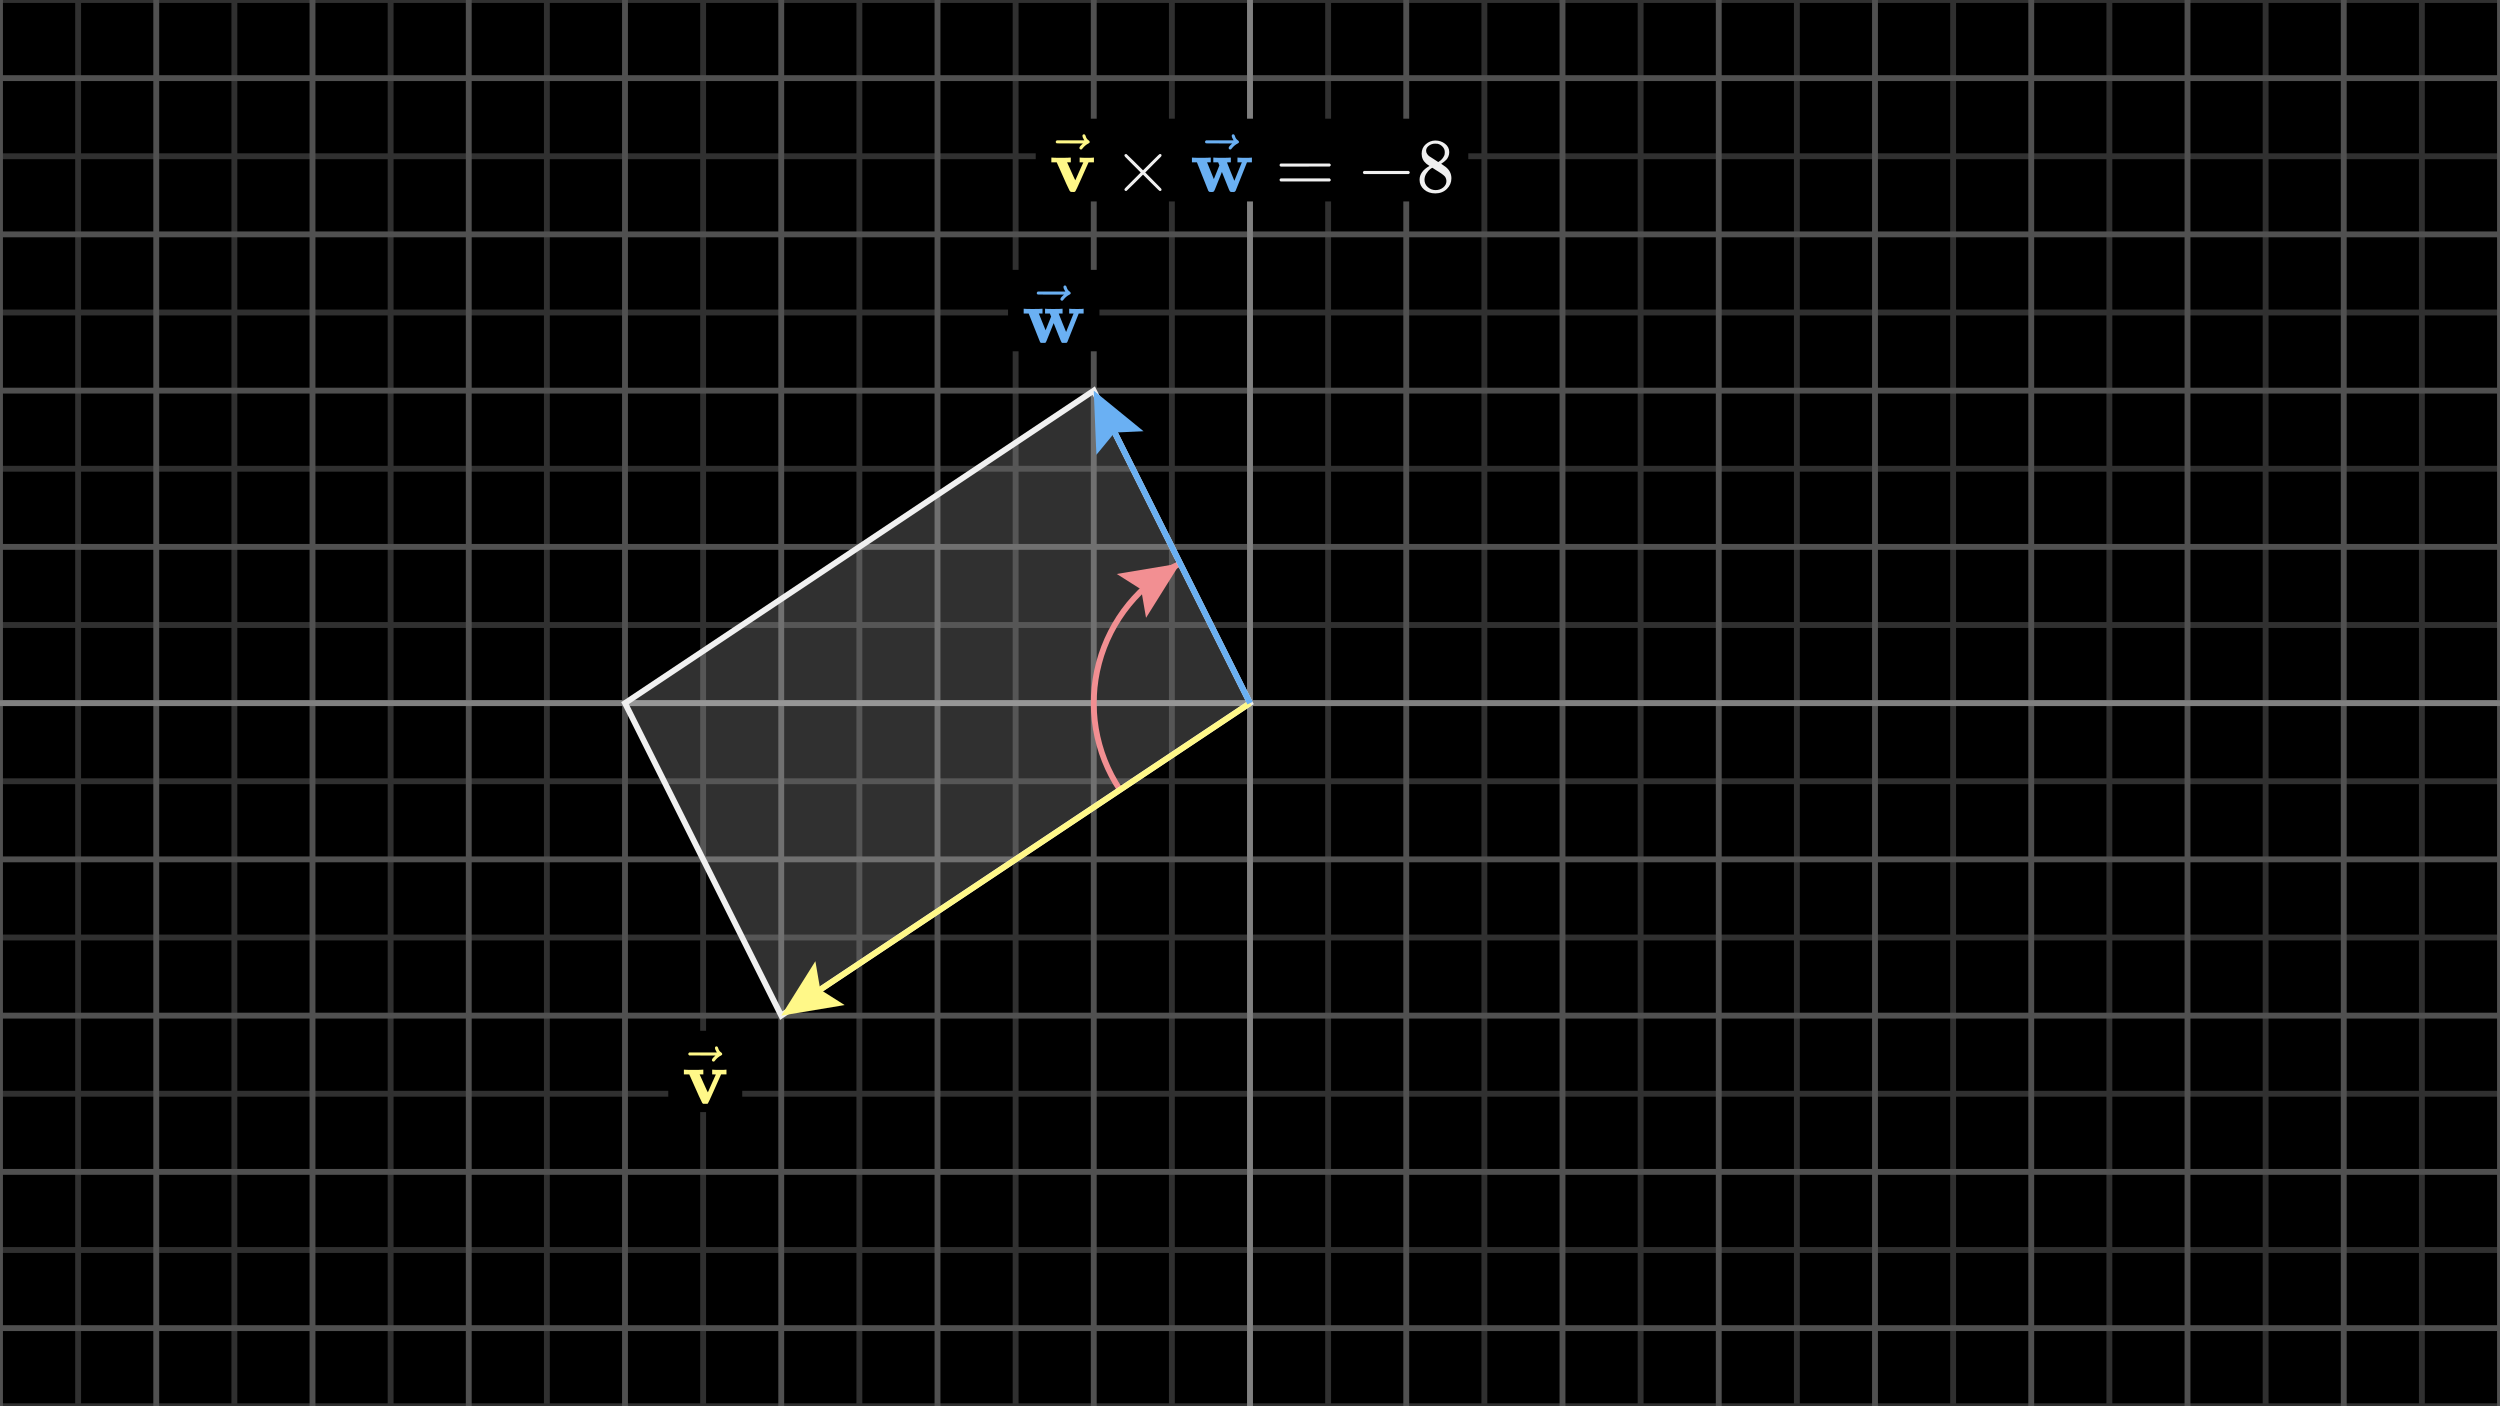 <svg width="640" height="360" viewBox="0 0 640 360" fill="none" xmlns="http://www.w3.org/2000/svg">
<g clip-path="url(#clip0_1601_33326)">
<path d="M640 0H0V360H640V0Z" fill="black"/>
<g clip-path="url(#clip1_1601_33326)">
<path d="M0 0H640" stroke="#303030" stroke-width="1.5"/>
<path d="M0 40H640" stroke="#303030" stroke-width="1.5"/>
<path d="M0 80H640" stroke="#303030" stroke-width="1.5"/>
<path d="M0 120H640" stroke="#303030" stroke-width="1.5"/>
<path d="M0 160H640" stroke="#303030" stroke-width="1.5"/>
<path d="M0 200H640" stroke="#303030" stroke-width="1.5"/>
<path d="M0 240H640" stroke="#303030" stroke-width="1.5"/>
<path d="M0 280H640" stroke="#303030" stroke-width="1.5"/>
<path d="M0 320H640" stroke="#303030" stroke-width="1.5"/>
<path d="M0 360H640" stroke="#303030" stroke-width="1.5"/>
<path d="M20 0V360" stroke="#303030" stroke-width="1.5"/>
<path d="M60 0V360" stroke="#303030" stroke-width="1.5"/>
<path d="M100 0V360" stroke="#303030" stroke-width="1.5"/>
<path d="M140 0V360" stroke="#303030" stroke-width="1.5"/>
<path d="M180 0V360" stroke="#303030" stroke-width="1.5"/>
<path d="M220 0V360" stroke="#303030" stroke-width="1.5"/>
<path d="M260 0V360" stroke="#303030" stroke-width="1.5"/>
<path d="M300 0V360" stroke="#303030" stroke-width="1.5"/>
<path d="M340 0V360" stroke="#303030" stroke-width="1.5"/>
<path d="M380 0V360" stroke="#303030" stroke-width="1.5"/>
<path d="M420 0V360" stroke="#303030" stroke-width="1.5"/>
<path d="M460 0V360" stroke="#303030" stroke-width="1.5"/>
<path d="M500 0V360" stroke="#303030" stroke-width="1.5"/>
<path d="M540 0V360" stroke="#303030" stroke-width="1.5"/>
<path d="M580 0V360" stroke="#303030" stroke-width="1.5"/>
<path d="M620 0V360" stroke="#303030" stroke-width="1.5"/>
<path d="M0 20H640" stroke="#505050" stroke-width="1.5"/>
<path d="M0 60H640" stroke="#505050" stroke-width="1.5"/>
<path d="M0 100H640" stroke="#505050" stroke-width="1.5"/>
<path d="M0 140H640" stroke="#505050" stroke-width="1.5"/>
<path d="M0 180H640" stroke="#505050" stroke-width="1.5"/>
<path d="M0 220H640" stroke="#505050" stroke-width="1.5"/>
<path d="M0 260H640" stroke="#505050" stroke-width="1.5"/>
<path d="M0 300H640" stroke="#505050" stroke-width="1.5"/>
<path d="M0 340H640" stroke="#505050" stroke-width="1.5"/>
<path d="M0 0V360" stroke="#505050" stroke-width="1.5"/>
<path d="M40 0V360" stroke="#505050" stroke-width="1.5"/>
<path d="M80 0V360" stroke="#505050" stroke-width="1.5"/>
<path d="M120 0V360" stroke="#505050" stroke-width="1.5"/>
<path d="M160 0V360" stroke="#505050" stroke-width="1.5"/>
<path d="M200 0V360" stroke="#505050" stroke-width="1.5"/>
<path d="M240 0V360" stroke="#505050" stroke-width="1.5"/>
<path d="M280 0V360" stroke="#505050" stroke-width="1.5"/>
<path d="M320 0V360" stroke="#505050" stroke-width="1.5"/>
<path d="M360 0V360" stroke="#505050" stroke-width="1.5"/>
<path d="M400 0V360" stroke="#505050" stroke-width="1.5"/>
<path d="M440 0V360" stroke="#505050" stroke-width="1.5"/>
<path d="M480 0V360" stroke="#505050" stroke-width="1.5"/>
<path d="M520 0V360" stroke="#505050" stroke-width="1.5"/>
<path d="M560 0V360" stroke="#505050" stroke-width="1.5"/>
<path d="M600 0V360" stroke="#505050" stroke-width="1.5"/>
<path d="M640 0V360" stroke="#505050" stroke-width="1.5"/>
</g>
<path d="M0 180H640" stroke="#808080" stroke-width="1.5"/>
<path d="M320 0V360" stroke="#808080" stroke-width="1.5"/>
<path d="M285.888 146.938L302.111 144.223L293.384 158.165L292.131 150.886L285.888 146.938Z" fill="#F2777A"/>
<path d="M286.718 202.188C283.572 197.469 281.465 192.135 280.538 186.539C279.611 180.944 279.884 175.215 281.34 169.733C282.796 164.252 285.401 159.142 288.982 154.744C292.563 150.346 297.038 146.759 302.111 144.223L298.629 146.187" stroke="#F2777A" stroke-width="1.5"/>
<path d="M320 180L200 260L160 180L280 100L320 180Z" fill="#F0F0F0" fill-opacity="0.2" stroke="#F0F0F0" stroke-width="1.5"/>
<path d="M216.225 257.296L200 260L208.737 246.063L209.985 253.344L216.225 257.296Z" fill="#FFF888"/>
<path d="M320 180L203.328 257.781" stroke="#FFF888" stroke-width="1.5"/>
<path d="M280.671 116.435L280 100L292.746 110.398L285.367 110.733L280.671 116.435Z" fill="#6AB0F3"/>
<path d="M320 180L281.789 103.578" stroke="#6AB0F3" stroke-width="1.5"/>
<path d="M190.012 263.875H171.076V284.7H190.012V263.875Z" fill="black"/>
<g clip-path="url(#clip2_1601_33326)">
<path d="M182.454 273.832C182.612 273.871 183.228 273.891 184.304 273.891C185.262 273.891 185.78 273.871 185.859 273.832H185.977V275.052H184.599L182.612 279.499C181.811 281.31 181.352 282.293 181.234 282.451C181.129 282.582 181.004 282.648 180.86 282.648C180.834 282.648 180.788 282.648 180.722 282.648C180.657 282.648 180.591 282.641 180.526 282.628H180.23C180.034 282.628 179.876 282.53 179.758 282.333C179.64 282.136 179.358 281.546 178.912 280.562C178.715 280.129 178.558 279.775 178.44 279.499L176.452 275.052H175.074V273.832H175.232C175.429 273.871 176.157 273.891 177.416 273.891C178.82 273.891 179.64 273.871 179.876 273.832H180.053V275.052H179.109L180.152 277.374C180.821 278.882 181.175 279.637 181.214 279.637C181.214 279.624 181.549 278.869 182.218 277.374C182.887 275.878 183.235 275.111 183.261 275.071C183.261 275.058 183.103 275.052 182.789 275.052H182.316V273.832H182.454Z" fill="#FFF888"/>
<path d="M183.035 268.262C183.035 268.157 183.067 268.066 183.133 267.987C183.199 267.908 183.297 267.869 183.428 267.869C183.52 267.869 183.599 267.902 183.664 267.967C183.73 268.02 183.796 268.144 183.861 268.341C183.992 268.827 184.261 269.2 184.668 269.463C184.812 269.555 184.884 269.673 184.884 269.817C184.884 269.935 184.865 270.014 184.825 270.053C184.786 270.093 184.694 270.152 184.55 270.23C183.986 270.519 183.494 270.932 183.074 271.47C183.048 271.496 183.015 271.536 182.976 271.588C182.936 271.641 182.903 271.68 182.877 271.706C182.851 271.732 182.818 271.746 182.779 271.746C182.739 271.746 182.694 271.752 182.641 271.765C182.549 271.765 182.464 271.732 182.385 271.667C182.306 271.601 182.261 271.503 182.247 271.372C182.247 271.122 182.556 270.735 183.172 270.211H179.807L176.442 270.191C176.272 270.073 176.186 269.948 176.186 269.817C176.186 269.725 176.272 269.594 176.442 269.423H183.507C183.192 268.925 183.035 268.538 183.035 268.262Z" fill="#FFF888"/>
</g>
<path d="M281.461 69.085H258.062V89.931H281.461V69.085Z" fill="black"/>
<g clip-path="url(#clip3_1601_33326)">
<path d="M273.849 79.042C274.006 79.081 274.649 79.101 275.778 79.101C276.762 79.101 277.273 79.081 277.313 79.042H277.411V80.262H276.152L273.239 87.563C273.226 87.576 273.206 87.596 273.18 87.623C273.154 87.649 273.127 87.675 273.101 87.701C273.075 87.727 273.062 87.74 273.062 87.74C273.062 87.74 273.042 87.754 273.003 87.78C272.963 87.806 272.95 87.819 272.963 87.819C272.976 87.819 272.95 87.826 272.885 87.839C272.819 87.852 272.793 87.852 272.806 87.839C272.819 87.826 272.793 87.832 272.727 87.859C272.662 87.885 272.622 87.885 272.609 87.859C272.596 87.832 272.544 87.832 272.452 87.859H272.235C272.012 87.859 271.855 87.793 271.763 87.662C271.671 87.531 271.487 87.111 271.212 86.402C271.002 85.877 270.825 85.438 270.68 85.084L269.736 82.722L268.791 85.084C268.66 85.425 268.489 85.851 268.279 86.363C268.004 87.085 267.82 87.511 267.728 87.642C267.637 87.773 267.479 87.846 267.256 87.859H267.02C266.784 87.859 266.626 87.846 266.548 87.819C266.469 87.793 266.37 87.708 266.252 87.563L263.34 80.262H262.06V79.042H262.198C262.395 79.081 263.104 79.101 264.324 79.101C265.675 79.101 266.469 79.081 266.705 79.042H266.882V80.262H265.938L267.669 84.552L269.086 81.049L268.771 80.262H267.532V79.042H267.669C267.827 79.081 268.463 79.101 269.578 79.101C270.903 79.101 271.664 79.081 271.861 79.042H272.019V80.262H271.527C271.199 80.262 271.035 80.275 271.035 80.301C271.048 80.354 271.363 81.148 271.979 82.683C272.596 84.218 272.911 84.985 272.924 84.985L274.833 80.262H273.711V79.042H273.849Z" fill="#6AB0F3"/>
<path d="M272.245 73.472C272.245 73.367 272.278 73.276 272.343 73.197C272.409 73.118 272.507 73.079 272.639 73.079C272.73 73.079 272.809 73.112 272.875 73.177C272.94 73.23 273.006 73.354 273.072 73.551C273.203 74.037 273.472 74.41 273.878 74.673C274.023 74.765 274.095 74.883 274.095 75.027C274.095 75.145 274.075 75.224 274.036 75.263C273.997 75.303 273.905 75.362 273.76 75.44C273.196 75.729 272.704 76.142 272.284 76.68C272.258 76.707 272.225 76.746 272.186 76.798C272.147 76.851 272.114 76.89 272.088 76.916C272.061 76.943 272.029 76.956 271.989 76.956C271.95 76.956 271.904 76.962 271.851 76.975C271.76 76.975 271.674 76.943 271.596 76.877C271.517 76.811 271.471 76.713 271.458 76.582C271.458 76.333 271.766 75.945 272.383 75.421H269.017L265.652 75.401C265.482 75.283 265.396 75.158 265.396 75.027C265.396 74.935 265.482 74.804 265.652 74.633H272.717C272.402 74.135 272.245 73.748 272.245 73.472Z" fill="#6AB0F3"/>
</g>
<path d="M375.882 30.383H265.145V51.567H375.882V30.383Z" fill="black"/>
<path d="M276.525 40.341C276.683 40.38 277.299 40.4 278.375 40.4C279.333 40.4 279.852 40.38 279.93 40.341H280.048V41.561H278.671L276.683 46.01C275.882 47.821 275.423 48.805 275.305 48.962C275.2 49.094 275.075 49.159 274.931 49.159C274.904 49.159 274.858 49.159 274.793 49.159C274.727 49.159 274.662 49.153 274.596 49.14H274.301C274.104 49.14 273.946 49.041 273.828 48.844C273.71 48.648 273.428 48.057 272.982 47.073C272.785 46.64 272.628 46.285 272.51 46.01L270.521 41.561H269.144V40.341H269.301C269.498 40.38 270.226 40.4 271.486 40.4C272.89 40.4 273.71 40.38 273.946 40.341H274.124V41.561H273.179L274.222 43.884C274.891 45.393 275.246 46.148 275.285 46.148C275.285 46.135 275.62 45.38 276.289 43.884C276.958 42.388 277.306 41.62 277.332 41.581C277.332 41.568 277.175 41.561 276.86 41.561H276.387V40.341H276.525Z" fill="#FFF888"/>
<path d="M277.106 34.77C277.106 34.665 277.139 34.574 277.204 34.495C277.27 34.416 277.368 34.377 277.499 34.377C277.591 34.377 277.67 34.409 277.736 34.475C277.801 34.528 277.867 34.652 277.932 34.849C278.064 35.335 278.333 35.709 278.739 35.971C278.884 36.063 278.956 36.181 278.956 36.325C278.956 36.443 278.936 36.522 278.897 36.562C278.858 36.601 278.766 36.66 278.621 36.739C278.057 37.027 277.565 37.441 277.145 37.979C277.119 38.005 277.086 38.044 277.047 38.097C277.007 38.149 276.975 38.189 276.948 38.215C276.922 38.241 276.889 38.254 276.85 38.254C276.81 38.254 276.765 38.261 276.712 38.274C276.62 38.274 276.535 38.241 276.456 38.176C276.377 38.11 276.331 38.012 276.318 37.88C276.318 37.631 276.627 37.244 277.244 36.719H273.878L270.512 36.699C270.341 36.581 270.256 36.457 270.256 36.325C270.256 36.233 270.341 36.102 270.512 35.932H277.578C277.263 35.433 277.106 35.046 277.106 34.77Z" fill="#FFF888"/>
<path d="M297.355 48.51C297.355 48.772 297.217 48.903 296.941 48.903C296.876 48.903 296.731 48.798 296.508 48.589C296.285 48.379 295.668 47.768 294.658 46.758L292.611 44.711L290.544 46.778C289.153 48.142 288.438 48.838 288.398 48.864C288.346 48.89 288.3 48.903 288.261 48.903C288.156 48.903 288.064 48.864 287.985 48.785C287.906 48.707 287.86 48.615 287.847 48.51C287.847 48.418 287.939 48.274 288.123 48.077C288.307 47.88 288.923 47.257 289.973 46.207L292.02 44.16L289.973 42.112C288.91 41.05 288.293 40.426 288.123 40.242C287.952 40.059 287.86 39.914 287.847 39.809C287.847 39.691 287.887 39.599 287.965 39.534C288.044 39.468 288.142 39.435 288.261 39.435C288.326 39.435 288.372 39.442 288.398 39.455C288.438 39.481 289.153 40.177 290.544 41.542L292.611 43.608L294.658 41.561C295.668 40.551 296.285 39.941 296.508 39.731C296.731 39.521 296.876 39.416 296.941 39.416C297.217 39.416 297.355 39.547 297.355 39.809C297.355 39.901 297.289 40.019 297.158 40.164C297.027 40.308 296.383 40.951 295.229 42.093L293.182 44.16L295.229 46.226C296.331 47.329 296.961 47.965 297.118 48.136C297.276 48.306 297.355 48.431 297.355 48.51Z" fill="#F0F0F0"/>
<path d="M316.924 40.341C317.082 40.38 317.725 40.4 318.853 40.4C319.838 40.4 320.349 40.38 320.389 40.341H320.487V41.561H319.227L316.314 48.864C316.301 48.877 316.281 48.897 316.255 48.923C316.229 48.949 316.203 48.976 316.176 49.002C316.15 49.028 316.137 49.041 316.137 49.041C316.137 49.041 316.117 49.054 316.078 49.081C316.039 49.107 316.025 49.12 316.039 49.12C316.052 49.12 316.025 49.127 315.96 49.14C315.894 49.153 315.868 49.153 315.881 49.14C315.894 49.127 315.868 49.133 315.802 49.159C315.737 49.186 315.697 49.186 315.684 49.159C315.671 49.133 315.619 49.133 315.527 49.159H315.31C315.087 49.159 314.93 49.094 314.838 48.963C314.746 48.831 314.562 48.411 314.287 47.703C314.077 47.178 313.9 46.738 313.755 46.384L312.81 44.022L311.866 46.384C311.734 46.725 311.564 47.152 311.354 47.663C311.078 48.385 310.894 48.812 310.803 48.943C310.711 49.074 310.553 49.146 310.33 49.159H310.094C309.858 49.159 309.7 49.146 309.622 49.12C309.543 49.094 309.444 49.008 309.326 48.864L306.413 41.561H305.134V40.341H305.271C305.468 40.38 306.177 40.4 307.397 40.4C308.749 40.4 309.543 40.38 309.779 40.341H309.956V41.561H309.011L310.744 45.852L312.161 42.349L311.846 41.561H310.606V40.341H310.744C310.901 40.38 311.537 40.4 312.653 40.4C313.978 40.4 314.739 40.38 314.936 40.341H315.094V41.561H314.602C314.274 41.561 314.11 41.575 314.11 41.601C314.123 41.653 314.438 42.447 315.054 43.983C315.671 45.518 315.986 46.285 315.999 46.285L317.909 41.561H316.787V40.341H316.924Z" fill="#6AB0F3"/>
<path d="M315.32 34.77C315.32 34.666 315.353 34.574 315.418 34.495C315.484 34.416 315.583 34.377 315.714 34.377C315.806 34.377 315.884 34.41 315.95 34.475C316.016 34.528 316.081 34.652 316.147 34.849C316.278 35.335 316.547 35.709 316.954 35.971C317.098 36.063 317.17 36.181 317.17 36.325C317.17 36.444 317.151 36.522 317.111 36.562C317.072 36.601 316.98 36.66 316.836 36.739C316.271 37.028 315.779 37.441 315.359 37.979C315.333 38.005 315.3 38.044 315.261 38.097C315.222 38.15 315.189 38.189 315.163 38.215C315.136 38.241 315.104 38.255 315.064 38.255C315.025 38.255 314.979 38.261 314.926 38.274C314.835 38.274 314.749 38.241 314.671 38.176C314.592 38.11 314.546 38.012 314.533 37.88C314.533 37.631 314.841 37.244 315.458 36.719H312.092L308.726 36.7C308.555 36.581 308.47 36.457 308.47 36.325C308.47 36.234 308.555 36.102 308.726 35.932H315.792C315.478 35.433 315.32 35.046 315.32 34.77Z" fill="#6AB0F3"/>
<path d="M327.569 42.25C327.569 42.08 327.661 41.949 327.845 41.857H340.384C340.58 41.962 340.679 42.093 340.679 42.25C340.679 42.395 340.587 42.519 340.403 42.624L334.144 42.644H327.884C327.674 42.578 327.569 42.447 327.569 42.25ZM327.569 46.069C327.569 45.872 327.674 45.741 327.884 45.675H340.403C340.587 45.806 340.679 45.938 340.679 46.069C340.679 46.24 340.58 46.371 340.384 46.463H327.845C327.661 46.371 327.569 46.24 327.569 46.069Z" fill="#F0F0F0"/>
<path d="M348.903 44.416C348.903 44.416 348.903 44.33 348.903 44.16C348.903 43.989 348.995 43.858 349.178 43.766H360.615C360.812 43.871 360.91 44.002 360.91 44.16C360.91 44.317 360.812 44.448 360.615 44.553H349.178C348.995 44.462 348.903 44.33 348.903 44.16V44.416Z" fill="#F0F0F0"/>
<path d="M363.941 40.872C363.941 40.872 363.941 40.367 363.941 39.357C363.941 38.346 364.296 37.533 365.004 36.916C365.713 36.299 366.526 35.984 367.445 35.971C368.377 35.971 369.203 36.247 369.925 36.798C370.647 37.349 371.008 38.064 371.008 38.943C371.008 39.337 370.936 39.705 370.791 40.046C370.647 40.387 370.476 40.663 370.28 40.872C370.083 41.082 369.879 41.266 369.669 41.424C369.459 41.581 369.289 41.699 369.158 41.778C369.026 41.857 368.954 41.909 368.941 41.935L369.217 42.112C369.4 42.244 369.584 42.375 369.768 42.506C369.951 42.637 370.056 42.71 370.083 42.723C371.067 43.497 371.559 44.475 371.559 45.656C371.559 46.692 371.178 47.591 370.417 48.352C369.656 49.113 368.672 49.501 367.465 49.514C366.284 49.514 365.313 49.179 364.552 48.51C363.79 47.84 363.41 47.014 363.41 46.03C363.41 44.612 364.256 43.431 365.949 42.486L365.595 42.231C365.319 42.06 365.142 41.929 365.063 41.837C364.315 41.194 363.941 40.367 363.941 39.357V40.872ZM368.193 41.483L368.311 41.404C368.39 41.351 368.449 41.312 368.488 41.286C368.528 41.26 368.593 41.214 368.685 41.148C368.777 41.082 368.856 41.017 368.921 40.951C368.987 40.886 369.059 40.807 369.138 40.715C369.217 40.623 369.289 40.538 369.354 40.459C369.42 40.38 369.486 40.275 369.551 40.144C369.617 40.013 369.676 39.901 369.728 39.809C369.781 39.718 369.814 39.586 369.827 39.416C369.84 39.245 369.853 39.101 369.866 38.983C369.866 38.419 369.676 37.94 369.295 37.546C368.915 37.152 368.475 36.903 367.977 36.798C367.885 36.785 367.668 36.778 367.327 36.778C366.789 36.778 366.284 36.949 365.811 37.29C365.339 37.631 365.096 38.058 365.083 38.569C365.083 38.871 365.168 39.147 365.339 39.396C365.509 39.645 365.68 39.836 365.851 39.967C366.021 40.098 366.349 40.308 366.835 40.597C366.927 40.663 366.999 40.708 367.051 40.735L368.193 41.483ZM367.484 48.667C368.246 48.667 368.902 48.444 369.453 47.998C370.004 47.552 370.28 47.014 370.28 46.384C370.28 46.161 370.247 45.951 370.181 45.754C370.116 45.557 370.037 45.393 369.945 45.262C369.853 45.131 369.709 44.986 369.512 44.829C369.315 44.671 369.164 44.553 369.059 44.475C368.954 44.396 368.764 44.271 368.488 44.101C368.213 43.93 368.036 43.819 367.957 43.766C367.773 43.648 367.576 43.523 367.366 43.392C367.156 43.261 366.986 43.149 366.855 43.057L366.697 42.959C366.618 42.959 366.428 43.071 366.126 43.294C365.824 43.517 365.509 43.877 365.181 44.376C364.853 44.875 364.683 45.413 364.67 45.99C364.67 46.764 364.952 47.401 365.516 47.9C366.08 48.398 366.736 48.654 367.484 48.667Z" fill="#F0F0F0"/>
</g>
<defs>
<clipPath id="clip0_1601_33326">
<rect width="640" height="360" fill="white"/>
</clipPath>
<clipPath id="clip1_1601_33326">
<rect width="640" height="360" fill="white"/>
</clipPath>
<clipPath id="clip2_1601_33326">
<rect width="11.945" height="16.669" fill="white" transform="translate(174.563 265.9)"/>
</clipPath>
<clipPath id="clip3_1601_33326">
<rect width="16.356" height="16.669" fill="white" transform="translate(261.568 71.111)"/>
</clipPath>
</defs>
</svg>
